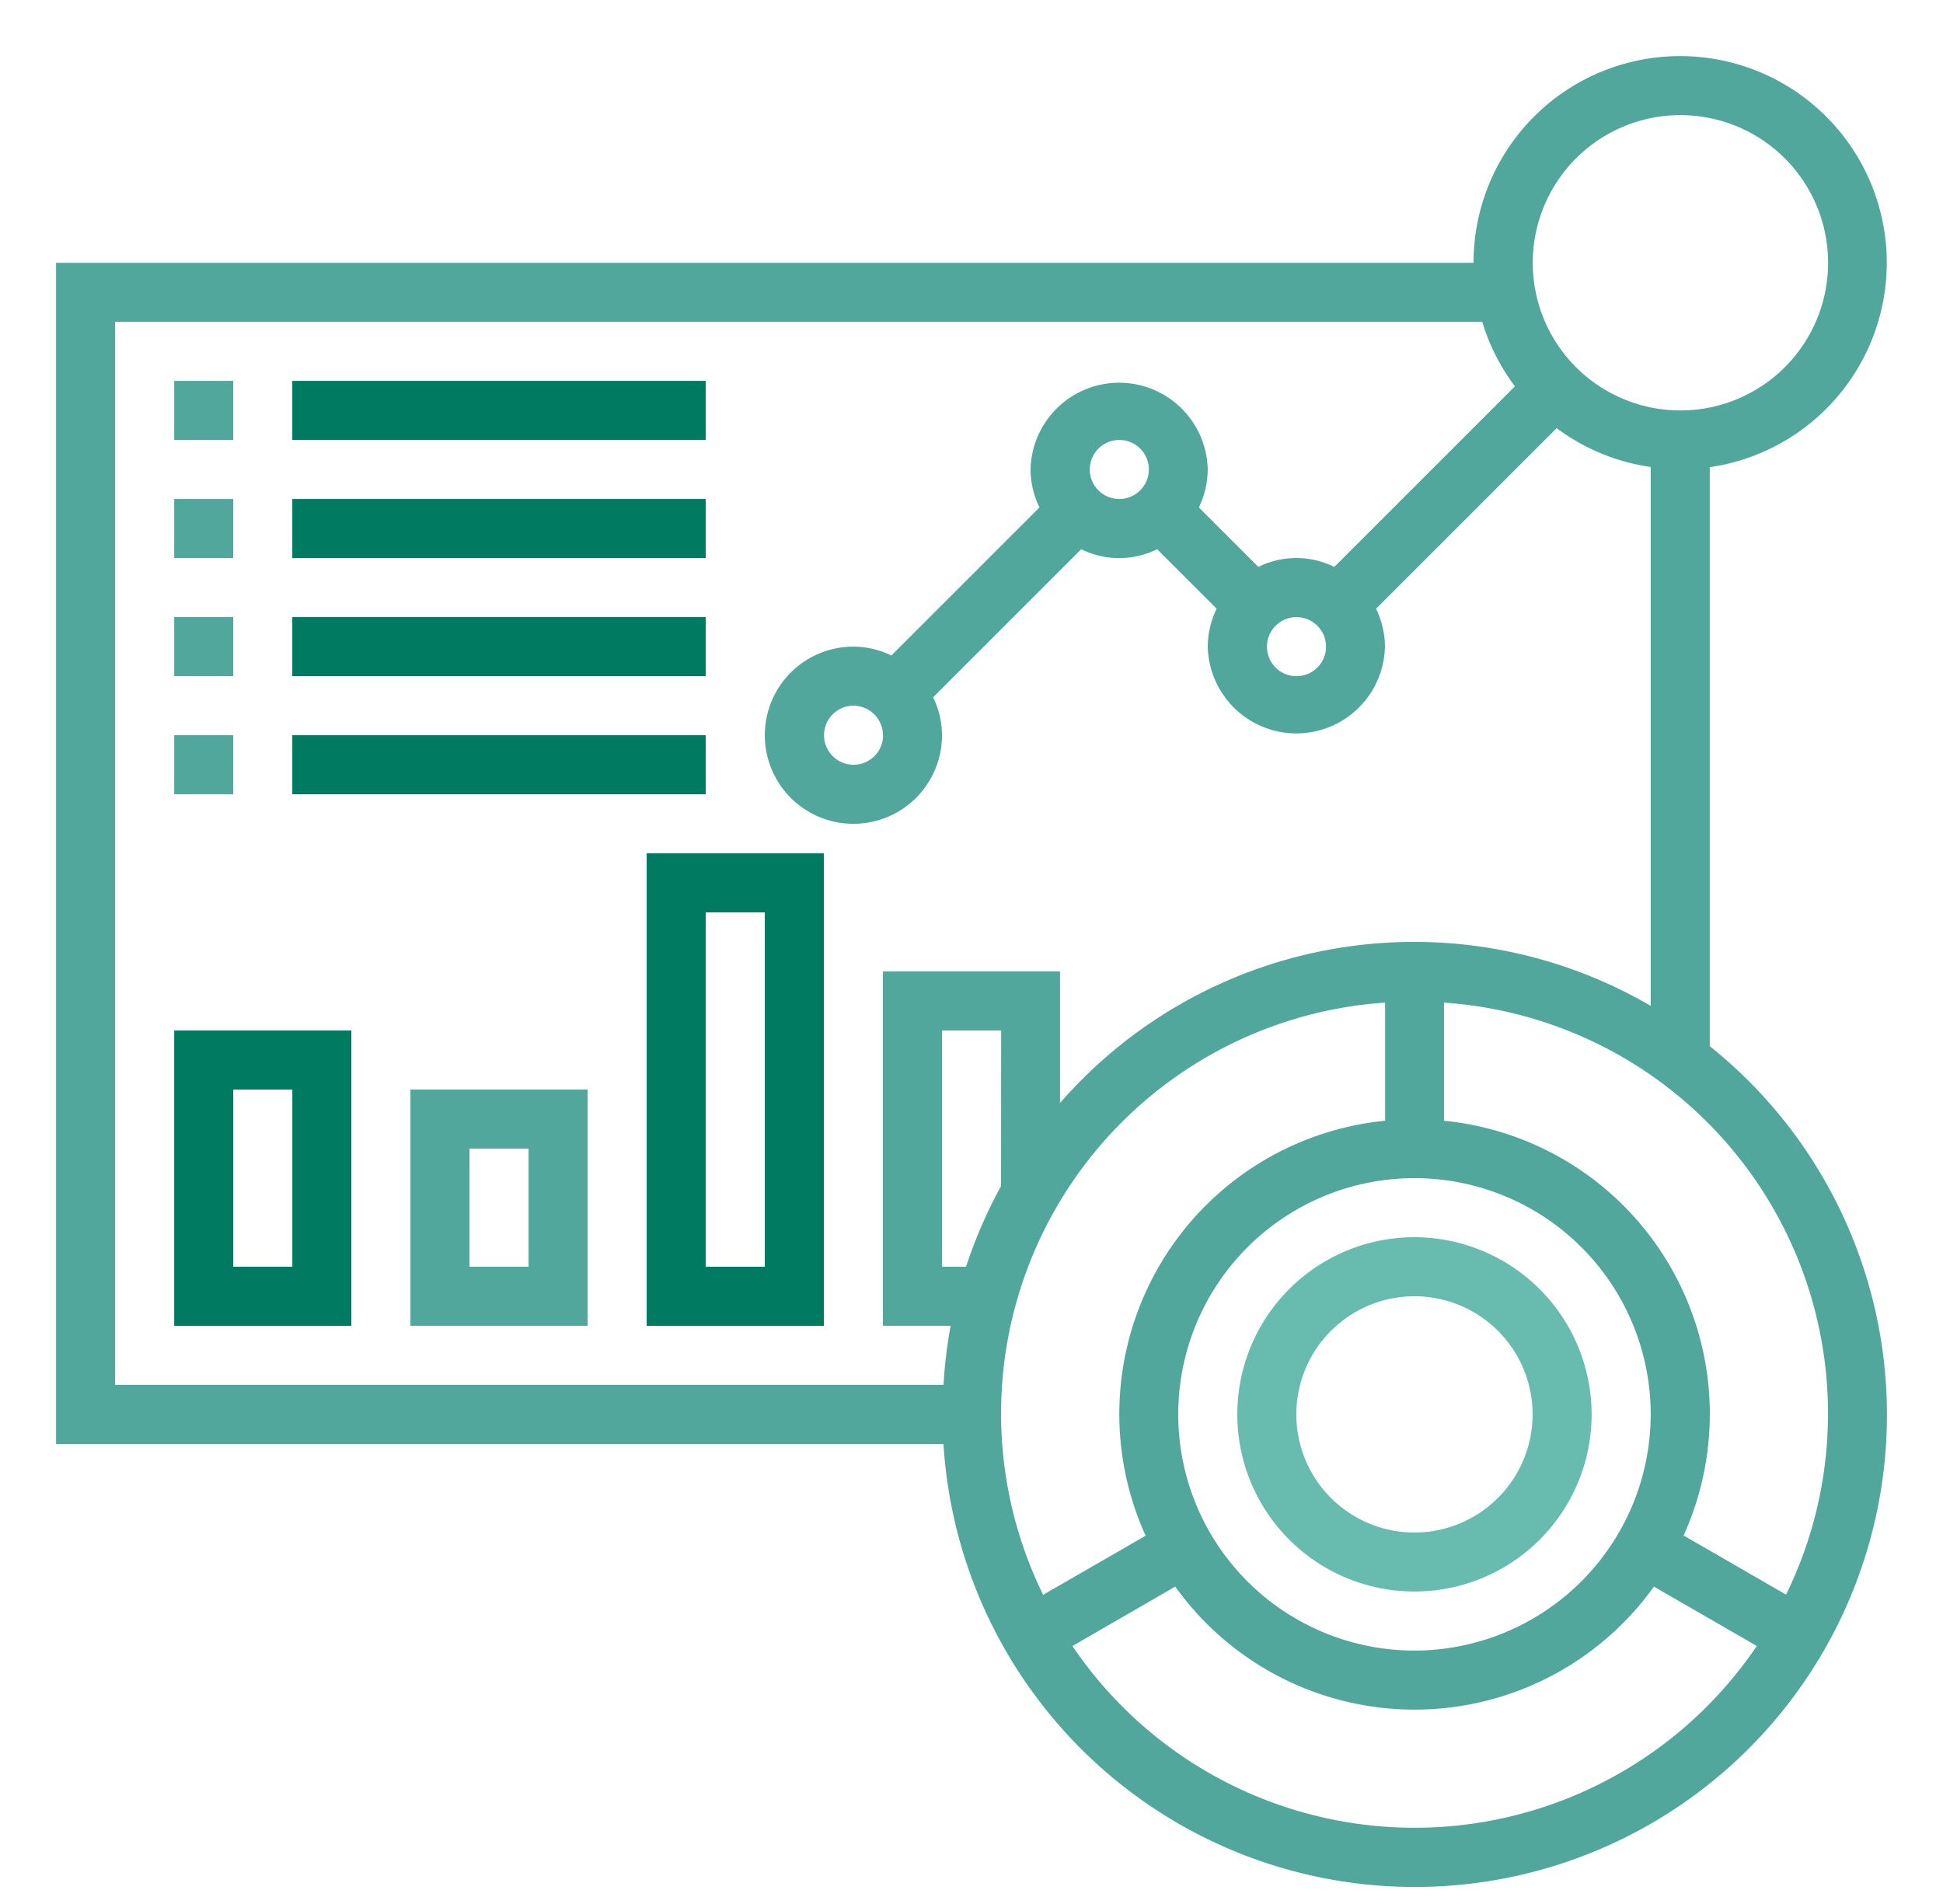 <svg xmlns="http://www.w3.org/2000/svg" xmlns:xlink="http://www.w3.org/1999/xlink" width="50" height="49" viewBox="0 0 50 49"><defs><clipPath id="b"><rect width="50" height="49"/></clipPath></defs><g id="a" clip-path="url(#b)"><g transform="translate(0.443 0.443)"><path d="M43.555,26.48v-14.9a5.317,5.317,0,1,0-6.079-5.259H1v30.4H23.836A12.151,12.151,0,1,0,43.555,26.48ZM42.8,2.52a3.8,3.8,0,1,1-3.8,3.8A3.8,3.8,0,0,1,42.8,2.52ZM2.52,7.839H37.7a5.316,5.316,0,0,0,.841,1.66l-4.648,4.648a2.2,2.2,0,0,0-1.954,0l-1.531-1.531a2.258,2.258,0,0,0,.228-.977,2.28,2.28,0,0,0-4.559,0,2.242,2.242,0,0,0,.229.976l-3.811,3.811a2.258,2.258,0,0,0-.977-.228,2.28,2.28,0,1,0,2.28,2.28,2.242,2.242,0,0,0-.229-.976l3.811-3.811a2.2,2.2,0,0,0,1.954,0l1.531,1.531a2.258,2.258,0,0,0-.228.977,2.28,2.28,0,0,0,4.559,0,2.242,2.242,0,0,0-.229-.976l4.648-4.648a5.287,5.287,0,0,0,2.42,1V25.443a12.085,12.085,0,0,0-15.2,2.5V24.557H22.278v9.119h1.742a12.19,12.19,0,0,0-.183,1.52H2.52Zm30.4,7.6a.76.76,0,1,1-.76.76A.761.761,0,0,1,32.916,15.438Zm-5.319-3.8a.76.76,0,1,1,.76.76A.761.761,0,0,1,27.6,11.639Zm-5.319,6.839a.76.76,0,1,1-.76-.76A.761.761,0,0,1,22.278,18.478ZM35.956,42.035a6.079,6.079,0,1,1,6.079-6.079A6.086,6.086,0,0,1,35.956,42.035ZM25.317,30.083a12.067,12.067,0,0,0-.9,2.074H23.8V26.077h1.52ZM35.2,25.356V28.4a7.583,7.583,0,0,0-6.162,10.679L26.4,40.6a10.6,10.6,0,0,1,8.8-15.241Zm.76,21.239a10.633,10.633,0,0,1-8.806-4.677L29.8,40.389a7.574,7.574,0,0,0,12.318,0l2.647,1.528A10.633,10.633,0,0,1,35.956,46.595Zm9.558-6-2.636-1.522A7.583,7.583,0,0,0,36.716,28.4v-3.04a10.6,10.6,0,0,1,8.8,15.241Z" fill="#51a79b"/><path d="M45.559,41a4.559,4.559,0,1,0,4.559,4.559A4.564,4.564,0,0,0,45.559,41Zm0,7.6a3.04,3.04,0,1,1,3.04-3.04A3.043,3.043,0,0,1,45.559,48.6Z" transform="translate(-9.603 -9.603)" fill="#68bbaf"/><path d="M5,12H6.52v1.52H5Z" transform="translate(-0.96 -2.641)" fill="#51a79b"/><path d="M9,12H19.639v1.52H9Z" transform="translate(-1.921 -2.641)" fill="#007b61"/><path d="M5,16H6.52v1.52H5Z" transform="translate(-0.96 -3.601)" fill="#51a79b"/><path d="M9,16H19.639v1.52H9Z" transform="translate(-1.921 -3.601)" fill="#007b61"/><path d="M5,20H6.52v1.52H5Z" transform="translate(-0.96 -4.562)" fill="#51a79b"/><path d="M9,20H19.639v1.52H9Z" transform="translate(-1.921 -4.562)" fill="#007b61"/><path d="M5,24H6.52v1.52H5Z" transform="translate(-0.96 -5.522)" fill="#51a79b"/><path d="M9,24H19.639v1.52H9Z" transform="translate(-1.921 -5.522)" fill="#007b61"/><path d="M5,41.6H9.559V34H5ZM6.52,35.52H8.04v4.559H6.52Z" transform="translate(-0.96 -7.923)" fill="#007b61"/><path d="M13,42.079h4.559V36H13Zm1.52-4.559h1.52v3.04H14.52Z" transform="translate(-2.881 -8.403)" fill="#51a79b"/><path d="M21,40.159h4.559V28H21ZM22.52,29.52h1.52v9.119H22.52Z" transform="translate(-4.802 -6.482)" fill="#007b61"/></g></g></svg>